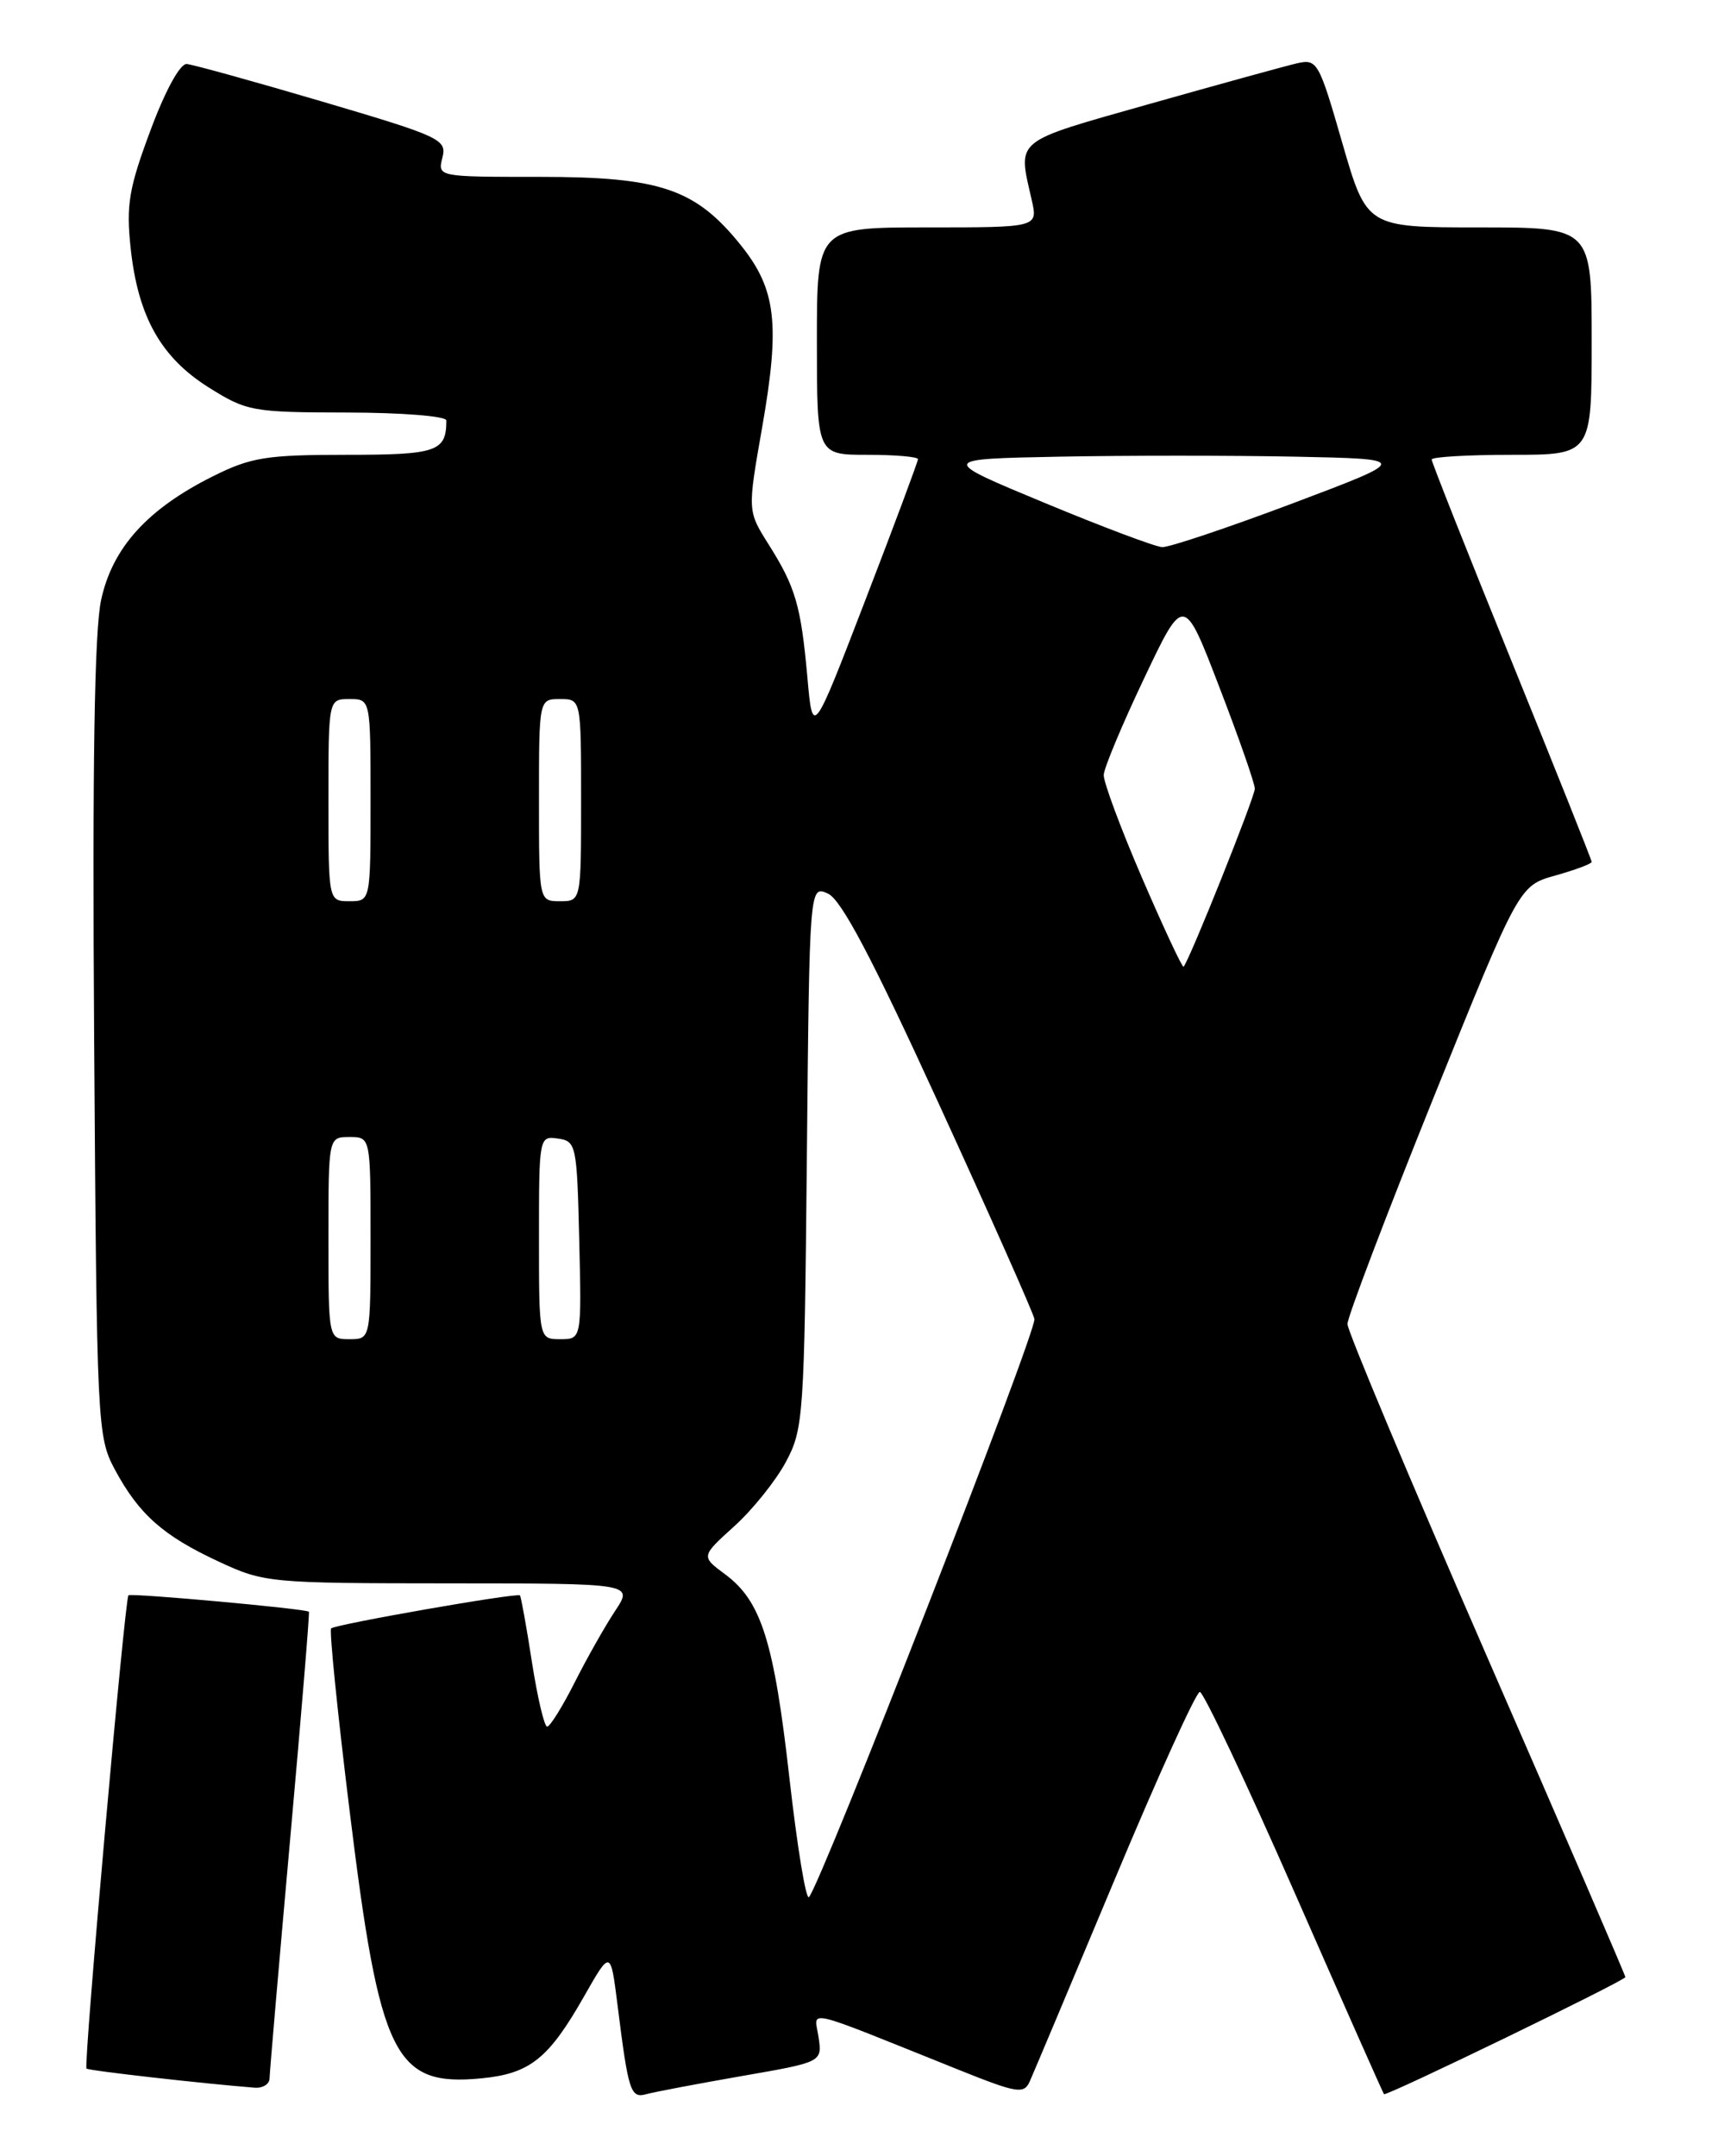 <?xml version="1.0" encoding="UTF-8" standalone="no"?>
<!DOCTYPE svg PUBLIC "-//W3C//DTD SVG 1.1//EN" "http://www.w3.org/Graphics/SVG/1.1/DTD/svg11.dtd" >
<svg xmlns="http://www.w3.org/2000/svg" xmlns:xlink="http://www.w3.org/1999/xlink" version="1.1" viewBox="0 0 204 256">
 <g >
 <path fill="currentColor"
d=" M 88.06 246.49 C 97.63 244.83 97.63 244.83 97.20 241.88 C 96.71 238.56 94.88 238.14 114.00 245.81 C 120.74 248.51 121.58 248.65 122.26 247.16 C 122.67 246.25 127.21 235.46 132.35 223.18 C 137.48 210.91 142.04 200.87 142.47 200.88 C 142.90 200.88 147.97 211.60 153.72 224.69 C 159.47 237.79 164.25 248.56 164.34 248.64 C 164.64 248.90 193.00 235.15 193.00 234.74 C 193.00 234.52 185.57 217.32 176.50 196.52 C 167.43 175.71 160.00 158.02 160.00 157.20 C 160.00 156.38 164.58 144.33 170.18 130.43 C 180.37 105.16 180.37 105.16 184.68 103.95 C 187.06 103.28 189.00 102.56 189.00 102.33 C 189.00 102.11 184.72 91.40 179.50 78.53 C 174.27 65.65 170.00 54.87 170.00 54.56 C 170.00 54.25 174.28 54.00 179.50 54.00 C 189.00 54.00 189.00 54.00 189.00 40.50 C 189.00 27.00 189.00 27.00 175.64 27.00 C 162.29 27.00 162.29 27.00 159.39 16.98 C 156.61 7.32 156.41 6.97 154.00 7.52 C 152.62 7.84 144.75 10.01 136.50 12.34 C 120.17 16.97 120.85 16.42 122.51 23.75 C 123.25 27.00 123.25 27.00 110.12 27.00 C 97.00 27.00 97.00 27.00 97.00 40.50 C 97.00 54.00 97.00 54.00 103.00 54.00 C 106.30 54.00 109.00 54.23 109.00 54.52 C 109.00 54.80 106.19 62.34 102.75 71.26 C 96.50 87.50 96.50 87.50 95.87 80.40 C 95.10 71.88 94.47 69.70 91.23 64.58 C 88.76 60.65 88.76 60.65 90.50 50.74 C 92.65 38.47 92.17 34.33 87.95 29.09 C 82.59 22.42 78.41 21.00 64.17 21.00 C 51.97 21.00 51.96 21.00 52.53 18.72 C 53.08 16.56 52.35 16.22 38.30 12.07 C 30.16 9.67 22.90 7.66 22.17 7.60 C 21.38 7.54 19.61 10.78 17.86 15.50 C 15.30 22.35 14.97 24.35 15.51 29.43 C 16.38 37.58 19.09 42.42 24.78 46.00 C 29.31 48.84 29.97 48.96 41.25 48.98 C 47.71 48.99 53.00 49.41 53.00 49.92 C 53.00 53.62 51.89 54.00 41.09 54.00 C 31.65 54.00 29.79 54.30 25.32 56.53 C 17.52 60.42 13.36 65.00 12.01 71.22 C 11.21 74.90 10.96 90.74 11.18 123.50 C 11.49 169.39 11.55 170.59 13.65 174.50 C 16.51 179.81 19.38 182.35 26.00 185.42 C 31.37 187.92 32.03 187.98 53.35 187.99 C 75.20 188.00 75.20 188.00 73.05 191.25 C 71.86 193.04 69.70 196.86 68.24 199.75 C 66.78 202.64 65.31 205.00 64.97 205.00 C 64.63 205.00 63.82 201.54 63.16 197.32 C 62.51 193.09 61.86 189.54 61.74 189.42 C 61.38 189.08 39.80 192.86 39.32 193.34 C 39.09 193.58 40.08 203.38 41.53 215.13 C 45.11 244.26 46.83 247.75 57.16 246.76 C 62.93 246.20 65.14 244.44 69.37 237.00 C 72.50 231.50 72.50 231.50 73.32 238.00 C 74.62 248.40 74.87 249.17 76.78 248.63 C 77.73 248.37 82.80 247.41 88.06 246.49 Z  M 32.01 246.75 C 32.02 246.06 33.11 233.36 34.44 218.51 C 35.77 203.67 36.78 191.45 36.68 191.36 C 36.30 191.00 15.55 189.12 15.25 189.41 C 14.82 189.85 9.90 245.23 10.27 245.60 C 10.51 245.85 24.26 247.40 30.25 247.87 C 31.21 247.94 32.01 247.44 32.01 246.75 Z  M 93.75 211.21 C 91.91 194.88 90.40 190.10 86.11 186.92 C 83.23 184.79 83.23 184.79 87.19 181.21 C 89.36 179.25 92.12 175.81 93.32 173.57 C 95.41 169.67 95.51 168.15 95.81 137.30 C 96.12 105.10 96.12 105.10 98.32 106.10 C 99.90 106.82 103.57 113.77 111.50 131.10 C 117.55 144.30 122.65 155.78 122.83 156.60 C 123.14 157.96 97.58 223.50 96.06 225.24 C 95.71 225.65 94.67 219.33 93.75 211.21 Z  M 39.00 147.00 C 39.00 135.00 39.00 135.00 41.50 135.00 C 44.00 135.00 44.00 135.00 44.00 147.00 C 44.00 159.00 44.00 159.00 41.50 159.00 C 39.00 159.00 39.00 159.00 39.00 147.00 Z  M 64.00 146.93 C 64.00 134.99 64.02 134.86 66.25 135.18 C 68.42 135.49 68.51 135.92 68.78 147.25 C 69.06 159.00 69.06 159.00 66.53 159.00 C 64.00 159.00 64.00 159.00 64.00 146.93 Z  M 135.63 104.28 C 133.07 98.35 131.02 92.83 131.06 92.00 C 131.10 91.17 133.25 86.02 135.85 80.55 C 140.57 70.60 140.57 70.60 144.78 81.56 C 147.10 87.58 149.00 93.02 149.00 93.64 C 149.00 94.63 141.23 114.05 140.54 114.78 C 140.40 114.93 138.19 110.21 135.63 104.28 Z  M 39.00 95.00 C 39.00 83.00 39.00 83.00 41.50 83.00 C 44.00 83.00 44.00 83.00 44.00 95.00 C 44.00 107.00 44.00 107.00 41.50 107.00 C 39.00 107.00 39.00 107.00 39.00 95.00 Z  M 64.00 95.00 C 64.00 83.00 64.00 83.00 66.50 83.00 C 69.00 83.00 69.00 83.00 69.00 95.00 C 69.00 107.00 69.00 107.00 66.50 107.00 C 64.00 107.00 64.00 107.00 64.00 95.00 Z  M 124.00 59.69 C 111.50 54.50 111.50 54.50 125.81 54.22 C 133.68 54.07 146.27 54.07 153.79 54.22 C 167.45 54.50 167.45 54.50 153.48 59.77 C 145.79 62.66 138.82 65.00 138.00 64.96 C 137.18 64.92 130.88 62.55 124.00 59.69 Z "/>
</g>
</svg>